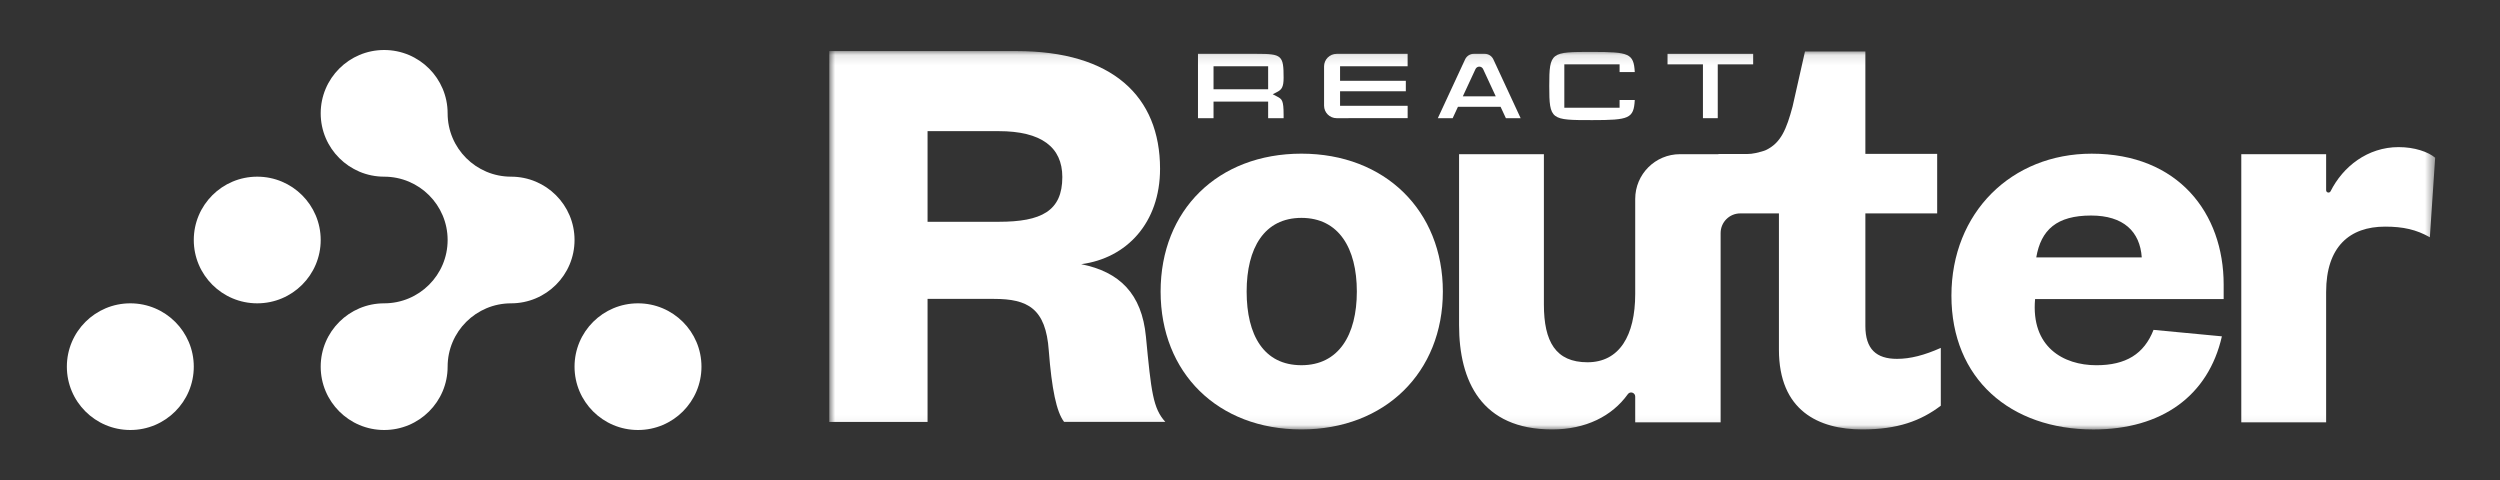 <svg width="250" height="48" viewBox="0 0 250 48" fill="none" xmlns="http://www.w3.org/2000/svg">
<rect x="0" y="0" width="250" height="48" fill="#333333" stroke="none"/>
<path d="M57.454 24C57.454 25.749 56.745 27.333 55.596 28.478C54.448 29.624 52.861 30.333 51.108 30.333C49.356 30.333 47.769 31.041 46.622 32.188C45.473 33.334 44.763 34.917 44.763 36.667C44.763 38.416 44.053 39.999 42.904 41.145C41.756 42.291 40.169 43 38.416 43C36.664 43 35.077 42.291 33.93 41.145C32.781 39.999 32.07 38.416 32.07 36.667C32.07 34.917 32.781 33.334 33.93 32.188C35.077 31.041 36.664 30.333 38.416 30.333C40.169 30.333 41.756 29.624 42.904 28.478C44.053 27.333 44.763 25.749 44.763 24C44.763 20.502 41.922 17.667 38.416 17.667C36.664 17.667 35.077 16.957 33.93 15.811C32.781 14.666 32.07 13.083 32.07 11.333C32.07 9.584 32.781 8.001 33.93 6.854C35.077 5.708 36.664 5 38.416 5C41.922 5 44.763 7.835 44.763 11.333C44.763 13.083 45.473 14.666 46.622 15.811C47.769 16.957 49.356 17.667 51.108 17.667C54.614 17.667 57.454 20.502 57.454 24Z" fill="white"/>
<path d="M32.07 24C32.07 20.502 29.229 17.667 25.724 17.667C22.22 17.667 19.378 20.502 19.378 24C19.378 27.498 22.22 30.333 25.724 30.333C29.229 30.333 32.07 27.498 32.07 24Z" fill="white"/>
<path d="M19.378 36.667C19.378 33.169 16.537 30.333 13.032 30.333C9.527 30.333 6.686 33.169 6.686 36.667C6.686 40.164 9.527 43 13.032 43C16.537 43 19.378 40.164 19.378 36.667Z" fill="white"/>
<path d="M70.147 36.667C70.147 33.169 67.305 30.333 63.8 30.333C60.296 30.333 57.454 33.169 57.454 36.667C57.454 40.164 60.296 43 63.8 43C67.305 43 70.147 40.164 70.147 36.667Z" fill="white"/>
<mask id="mask0_121_355" style="mask-type:luminance" maskUnits="userSpaceOnUse" x="82" y="5" width="162" height="38">
<path d="M243.514 5.108H82.925V42.943H243.514V5.108Z" fill="white"/>
</mask>
<g mask="url(#mask0_121_355)">
<path d="M130.144 42.943C121.777 42.943 116.061 37.286 116.061 29.155C116.061 21.023 121.777 15.366 130.144 15.366C138.511 15.366 144.286 21.082 144.286 29.155C144.286 37.227 138.511 42.943 130.144 42.943ZM130.144 36.521C133.857 36.521 135.684 33.514 135.684 29.155C135.684 24.794 133.857 21.788 130.144 21.788C126.432 21.788 124.664 24.794 124.664 29.155C124.664 33.514 126.373 36.521 130.144 36.521Z" fill="white"/>
<path d="M189.701 35.886C187.631 35.886 186.537 34.913 186.537 32.6V21.342H193.717V15.386H186.537V5.145H180.5L179.259 10.646C178.653 12.904 178.099 14.297 176.579 15.013C176.405 15.094 175.971 15.214 175.593 15.3C175.287 15.368 174.975 15.403 174.661 15.403H171.844V15.418H167.999C165.527 15.418 163.521 17.421 163.521 19.895V29.393C163.521 33.576 161.929 36.227 158.749 36.227C155.569 36.227 154.389 34.164 154.389 30.452V15.418H145.907V32.514C145.907 38.113 148.146 42.943 155.215 42.943C158.573 42.943 161.204 41.621 162.785 39.415C163.016 39.093 163.521 39.263 163.521 39.655V42.235H172.062V23.306C172.062 22.22 172.942 21.34 174.029 21.34H177.893V34.971C177.893 41.058 181.849 42.943 186.231 42.943C189.759 42.943 192.072 42.092 194.08 40.57V34.79C192.437 35.521 191.037 35.886 189.698 35.886H189.701Z" fill="white"/>
<path d="M222.189 33.634C220.833 39.586 216.179 42.946 209.342 42.946C201.034 42.946 195.142 37.877 195.142 29.569C195.142 21.261 201.152 15.368 209.166 15.368C217.827 15.368 222.366 21.32 222.366 28.451V29.905H203.509C203.08 34.699 206.336 36.523 209.637 36.523C212.584 36.523 214.409 35.403 215.353 32.987L222.189 33.634ZM214.176 25.743C213.999 23.151 212.349 21.553 209.107 21.553C205.689 21.553 204.097 22.972 203.626 25.743H214.173H214.176Z" fill="white"/>
<path d="M242.984 23.725C241.627 22.96 240.333 22.663 238.506 22.663C234.97 22.663 232.613 24.667 232.613 29.203V42.234H224.129V15.417H232.613V19.019C232.613 19.27 232.947 19.348 233.059 19.125C234.295 16.658 236.762 14.711 239.863 14.711C241.453 14.711 242.811 15.182 243.516 15.773L242.986 23.728L242.984 23.725Z" fill="white"/>
<path d="M126.814 11.818V10.163H121.353V11.818H119.798V5.383H125.676C128.185 5.383 128.361 5.54 128.361 7.774C128.361 8.716 128.165 8.968 127.694 9.209L127.273 9.425L127.692 9.645C128.192 9.908 128.361 9.996 128.361 11.487V11.818H126.817H126.814ZM121.353 8.924H126.814V6.624H121.353V8.922V8.924Z" fill="white"/>
<path d="M133.661 5.383H140.762V6.629H134.006V8.078H140.583V9.128H134.006V10.579H140.765V11.81L133.663 11.818C132.969 11.818 132.407 11.256 132.407 10.565V6.639C132.407 5.947 132.969 5.386 133.661 5.386V5.383Z" fill="white"/>
<path d="M150.588 11.818L150.058 10.678H145.796L145.267 11.818H143.783L146.512 5.935C146.667 5.599 147.008 5.383 147.376 5.383H148.472C148.842 5.383 149.181 5.599 149.335 5.935L152.064 11.818H150.581H150.588ZM147.93 6.663C147.766 6.663 147.621 6.757 147.55 6.906L146.284 9.63H149.573L148.31 6.906C148.241 6.757 148.094 6.663 147.93 6.663Z" fill="white"/>
<path d="M159.22 12.011C155.088 12.011 154.926 12.011 154.926 8.6C154.926 5.189 155.088 5.192 159.22 5.192C162.923 5.192 163.371 5.346 163.477 7.205H161.959V6.433H156.432V10.771H161.959V10.003H163.477C163.374 11.857 162.923 12.011 159.22 12.011Z" fill="white"/>
<path d="M170.294 11.818V6.435H166.753V5.383H175.316V6.435H171.775V11.818H170.294Z" fill="white"/>
<path d="M106.41 42.19C105.644 41.19 105.174 38.895 104.879 35.069C104.585 30.832 102.761 29.89 99.406 29.89H92.756V42.193H82.925V5.108H101.643C111.236 5.108 116.005 9.64 116.005 16.881C116.005 22.296 112.65 25.827 108.119 26.418C111.944 27.183 114.181 29.36 114.592 33.657C115.122 39.189 115.299 40.837 116.535 42.19H106.41ZM99.877 22.178C104.114 22.178 106.233 21.119 106.233 17.705C106.233 14.704 104.114 13.115 99.877 13.115H92.756V22.18H99.877V22.178Z" fill="white"/>
</g>
</svg>
